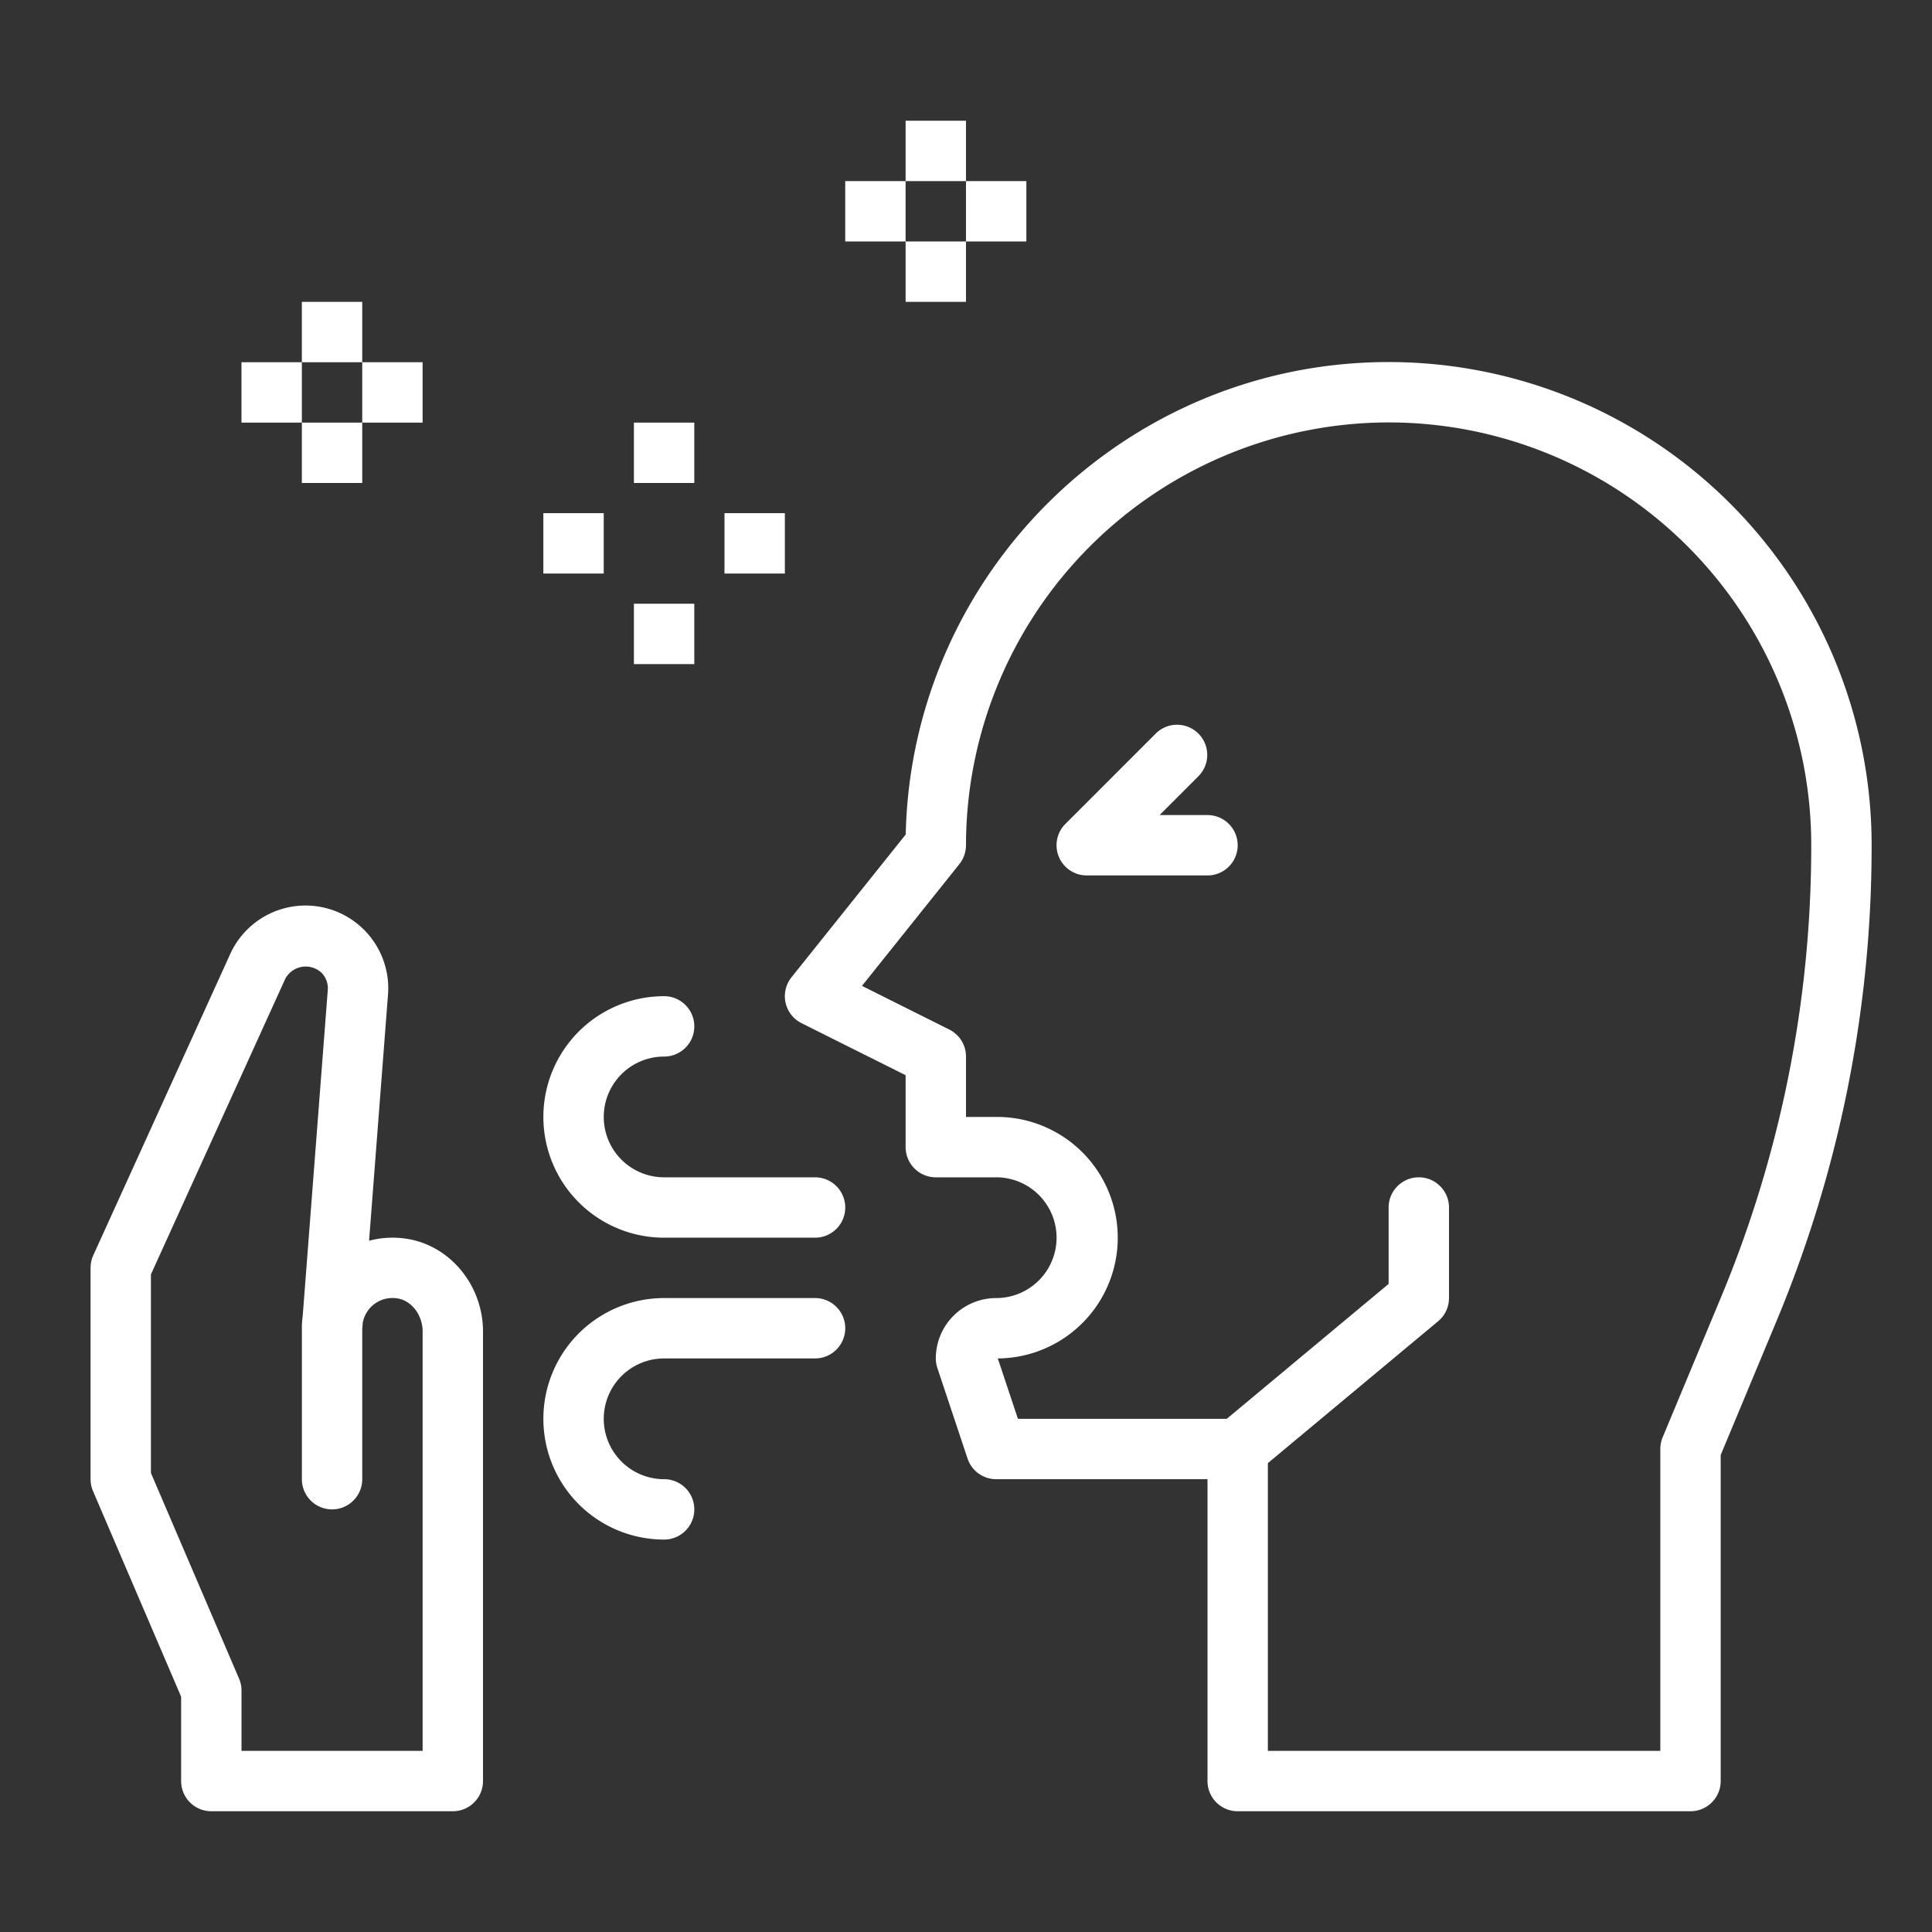 <svg height="512" viewBox="0 0 512 512" width="512" xmlns="http://www.w3.org/2000/svg">
  <rect x="0" y="0" width="512" height="512" fill="#333333" stroke="none"/>
  <path style="fill:#ffffff;" d="m320 216h-12.692l10.344-10.343a8 8 0 0 0 -11.313-11.313l-24 24a8 8 0 0 0 5.661 13.656h32a8 8 0 0 0 0-16z"/>
  <path style="fill:#ffffff;" d="m367.992 95.948h-.047c-69.6.028-126.4 55.914-127.918 125.2l-30.278 37.852a8 8 0 0 0 2.668 12.153l27.583 13.788v19.059a8 8 0 0 0 8 8h16a16 16 0 0 1 0 32 16.015 16.015 0 0 0 -16 16 7.959 7.959 0 0 0 .411 2.531l8 24a8 8 0 0 0 7.589 5.469h56v80a8 8 0 0 0 8 8h120a8 8 0 0 0 8-8v-86.4l14.75-35.4a326.569 326.569 0 0 0 25.25-126.252 128 128 0 0 0 -128-128zm87.988 248.091-15.367 36.879a8.02 8.02 0 0 0 -.613 3.082v80h-104v-76.259l45.121-37.6a7.994 7.994 0 0 0 2.879-6.141v-24a8 8 0 0 0 -16 0v20.253l-42.9 35.747h-55.34l-5.332-16a32 32 0 0 0 -.428-64h-8v-16a8 8 0 0 0 -4.421-7.156l-23.149-11.574 25.816-32.274a8.112 8.112 0 0 0 1.754-5.048 112.14 112.14 0 0 1 111.958-112h.039a112 112 0 0 1 112 112 310.7 310.7 0 0 1 -24.017 120.091z"/>
  <path style="fill:#ffffff;" d="m216 312h-40a16 16 0 0 1 0-32 8 8 0 0 0 0-16 32 32 0 0 0 0 64h40a8 8 0 0 0 0-16z"/>
  <path style="fill:#ffffff;" d="m176 360h40a8 8 0 0 0 0-16h-40a32 32 0 0 0 0 64 8 8 0 0 0 0-16 16 16 0 0 1 0-32z"/>
  <path style="fill:#ffffff;" d="m128 472v-119.149c0-12.125-8.609-22.672-20.027-24.531a24.143 24.143 0 0 0 -10.164.492l5.015-65.211a21.923 21.923 0 0 0 -41.824-10.754l-36.289 79.84a7.99 7.99 0 0 0 -.711 3.313v56a7.971 7.971 0 0 0 .648 3.152l23.352 54.484v22.364a8 8 0 0 0 8 8h64a8 8 0 0 0 8-8zm-16-8h-48v-16a7.976 7.976 0 0 0 -.648-3.153l-23.357-54.492v-52.625l35.57-78.262a6.132 6.132 0 0 1 9.739-1.574 5.856 5.856 0 0 1 1.562 4.48l-6.637 86.266a24.024 24.024 0 0 0 -.229 3.36v40a8 8 0 0 0 16 0v-39.7l.137-1.784a8.015 8.015 0 0 1 9.265-6.41c3.7.605 6.6 4.445 6.6 8.742z"/>
  <path style="fill:#ffffff;" d="m79.995 111.995h16v16h-16z"/>
  <path style="fill:#ffffff;" d="m79.995 79.995h16v16h-16z"/>
  <path style="fill:#ffffff;" d="m63.995 95.995h16v16h-16z"/>
  <path style="fill:#ffffff;" d="m95.995 95.995h16v16h-16z"/>
  <path style="fill:#ffffff;" d="m239.995 63.995h16v16h-16z"/>
  <path style="fill:#ffffff;" d="m239.995 31.995h16v16h-16z"/>
  <path style="fill:#ffffff;" d="m223.995 47.995h16v16h-16z"/>
  <path style="fill:#ffffff;" d="m255.995 47.995h16v16h-16z"/>
  <path style="fill:#ffffff;" d="m167.995 159.995h16v16h-16z"/>
  <path style="fill:#ffffff;" d="m167.995 111.995h16v16h-16z"/>
  <path style="fill:#ffffff;" d="m143.995 135.995h16v16h-16z"/>
  <path style="fill:#ffffff;" d="m191.995 135.995h16v16h-16z"/></svg>